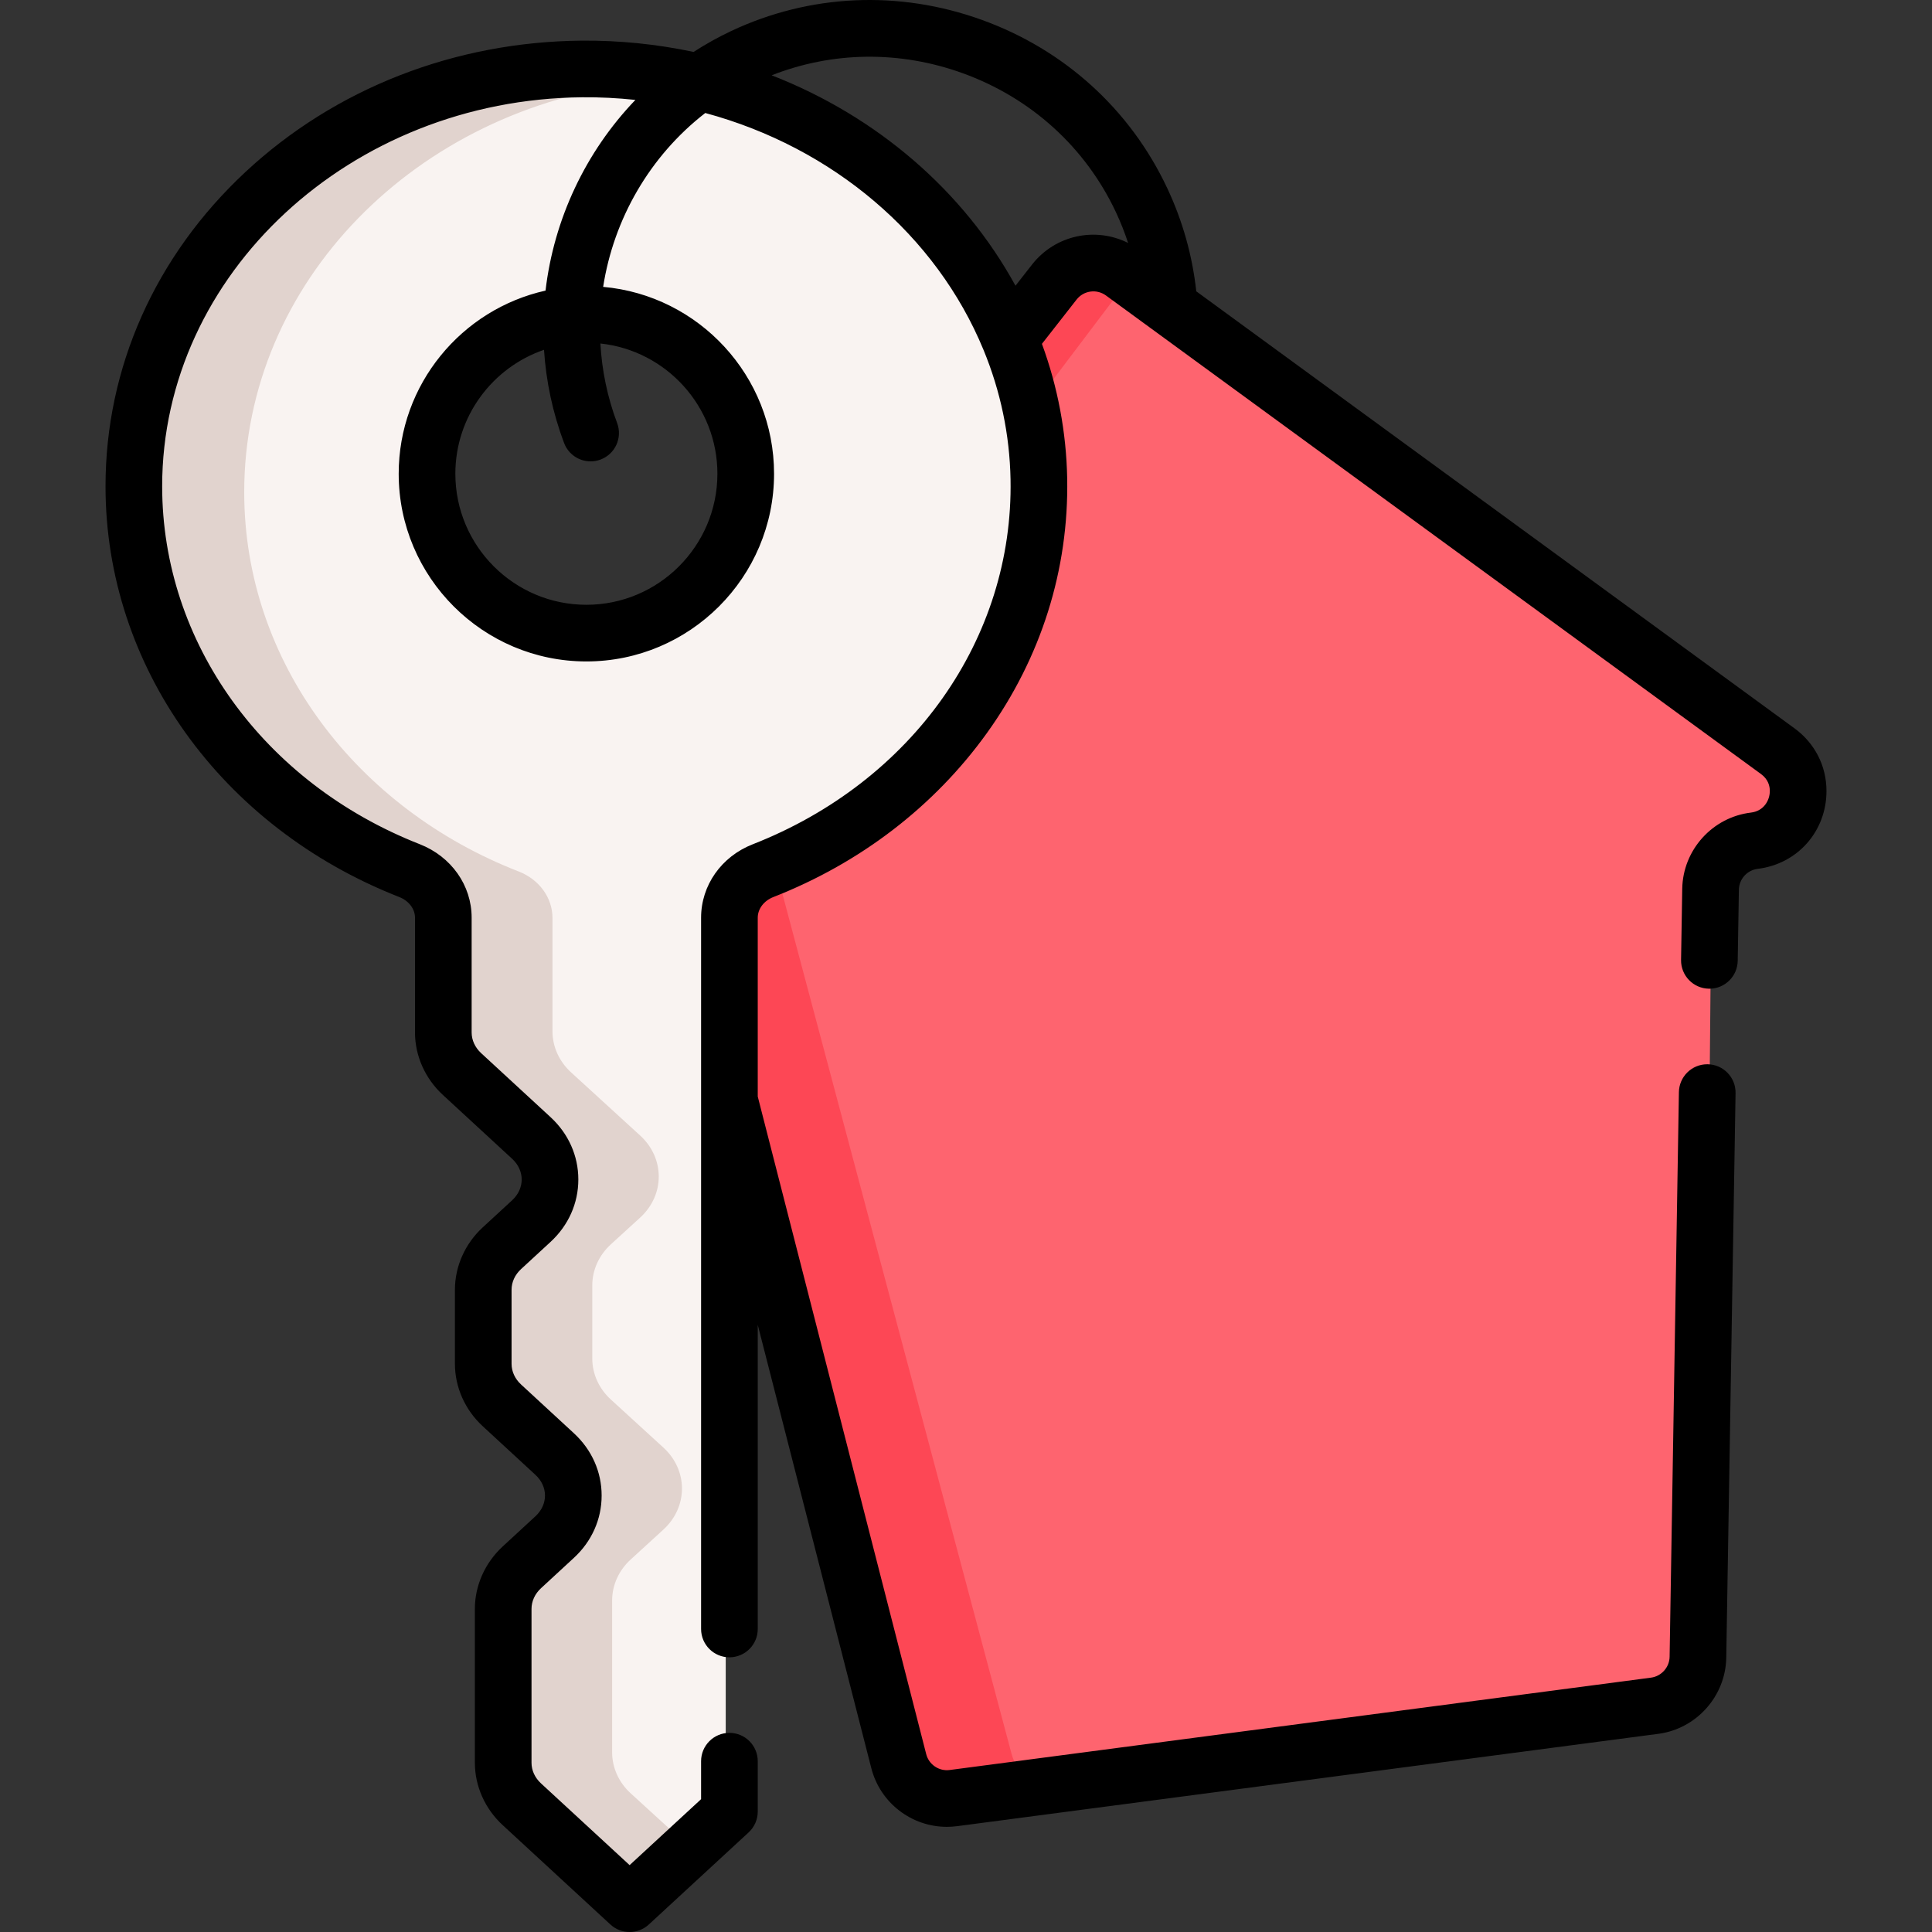 <svg id="Capa_1" enable-background="new 0 0 511.467 511.467" height="512" viewBox="0 0 511.467 511.467" width="512" xmlns="http://www.w3.org/2000/svg"><rect x="0" y="0" width="511.467" height="511.467" fill="#333333" stroke="none"/><g><g><g><path d="m273.872 72.999-123.412 162.959c-7.164 9.46.764 22.844 12.502 21.107l5.884-.871c6.633-.981 12.953 3.147 14.721 9.614l55.182 201.893c1.768 6.468 8.088 10.595 14.721 9.614l186.448-27.586c6.496-.961 11.308-6.535 11.311-13.102l1.865-203.552c.003-6.623 3.12-13.352 9.682-14.248 11.918-1.627 15.677-17.012 5.853-23.951l-176.55-124.7c-5.837-4.123-13.893-2.874-18.207 2.823z" fill="#fe646f"/><path d="m277.562 473.748-24.09 3.569c-6.638.982-12.953-3.15-14.727-9.617l-55.174-201.89c-1.775-6.467-8.09-10.599-14.727-9.617l-5.882.871c-11.735 1.741-19.663-11.644-12.499-21.105l123.413-162.956c4.315-5.699 12.365-6.948 18.202-2.824l6.269 4.427-99.39 131.55s-.832-3.219.933 3.257l67.906 254.9c1.313 4.821 5.154 8.349 9.766 9.435z" fill="#fd4755"/></g><path d="m153.197 21.197c-65.348.587-118.132 49.212-118.132 109.088 0 45.115 29.962 83.837 72.695 100.436 5.395 2.102 8.916 6.931 8.916 12.298v30.012c0 4.076 1.775 7.977 4.921 10.861l18.295 16.726c6.558 5.993 6.558 15.71 0 21.712l-7.771 7.097c-3.146 2.884-4.911 6.794-4.911 10.861v19.356c0 4.077 1.765 7.977 4.921 10.861l13.906 12.718c6.558 5.993 6.558 15.71 0 21.712l-8.649 7.909c-3.146 2.874-4.921 6.784-4.921 10.851v40.217c0 4.067 1.775 7.977 4.921 10.851l28.423 25.984 26.313-24.068v-233.64c0-5.347 3.481-10.206 8.866-12.288 43.375-16.834 73.613-56.455 72.725-102.43-1.144-59.613-55.298-107.71-120.518-107.124zm1.203 147.458c-23.206 0-42.014-18.652-42.014-41.655 0-23.002 18.808-41.645 42.014-41.645 23.206-.01 42.024 18.642 42.024 41.645-.001 23.003-18.818 41.655-42.024 41.655z" fill="#f9f3f1"/><path d="m166.974 474.764c-3.146-2.874-4.921-6.784-4.921-10.851v-40.217c0-4.067 1.775-7.977 4.921-10.851l8.649-7.909c6.558-6.002 6.558-15.719 0-21.712l-13.906-12.718c-3.156-2.884-4.921-6.784-4.921-10.861v-19.356c0-4.067 1.765-7.977 4.911-10.861l7.771-7.097c6.558-6.002 6.558-15.719 0-21.712l-18.295-16.726c-3.146-2.884-4.921-6.784-4.921-10.861v-30.012c0-5.367-3.521-10.196-8.916-12.298-42.732-16.6-72.694-55.322-72.694-100.437 0-55.653 45.604-101.59 104.521-108.257-5.237-.596-10.572-.88-15.977-.831-65.347.587-118.131 49.212-118.131 109.088 0 45.115 29.962 83.837 72.695 100.436 5.395 2.102 8.916 6.931 8.916 12.298v30.012c0 4.076 1.775 7.977 4.921 10.861l18.295 16.726c6.558 5.993 6.558 15.71 0 21.712l-7.771 7.097c-3.146 2.884-4.911 6.794-4.911 10.861v19.356c0 4.077 1.765 7.977 4.921 10.861l13.906 12.718c6.558 5.993 6.558 15.71 0 21.712l-8.649 7.909c-3.146 2.874-4.921 6.784-4.921 10.851v40.217c0 4.067 1.775 7.977 4.921 10.851l28.423 25.984 14.794-13.53z" fill="#e1d3ce"/></g><path d="m475.047 192.802-158.351-115.68c-1.039-9.482-3.617-18.661-7.697-27.327-9.793-20.84-27.241-36.663-49.131-44.555-21.889-7.89-45.423-6.842-66.266 2.955-3.494 1.642-6.819 3.511-9.991 5.556-9.713-2.072-19.68-3.075-29.647-2.993-33.624.308-65.214 12.644-88.947 34.736-23.919 22.264-37.088 51.831-37.083 83.254 0 47.521 30.512 90.194 77.73 108.713 2.551 1 4.199 3.146 4.199 5.467v30.4c0 6.175 2.679 12.192 7.356 16.514l18.368 16.938c1.624 1.499 2.52 3.444 2.521 5.477.001 2.038-.896 3.988-2.518 5.487l-7.799 7.188c-4.677 4.308-7.358 10.327-7.358 16.517v19.609c0 6.183 2.682 12.199 7.354 16.503l13.965 12.884c1.628 1.499 2.524 3.445 2.524 5.479s-.896 3.979-2.529 5.483l-8.684 8.013c-4.671 4.316-7.35 10.333-7.35 16.509v40.73c0 6.184 2.683 12.2 7.354 16.503l28.53 26.319c1.436 1.325 3.26 1.987 5.085 1.987s3.65-.663 5.086-1.988l26.42-24.38c1.539-1.42 2.414-3.418 2.414-5.512v-13.34c0-4.143-3.357-7.5-7.5-7.5s-7.5 3.357-7.5 7.5v10.056l-18.921 17.459-23.448-21.631c-1.626-1.497-2.521-3.44-2.521-5.474v-40.73c0-2.034.898-3.984 2.525-5.488l8.675-8.005c4.747-4.372 7.362-10.236 7.362-16.512s-2.615-12.14-7.357-16.508l-13.965-12.884c-1.625-1.497-2.521-3.441-2.521-5.474v-19.609c0-2.039.896-3.986 2.522-5.485l7.808-7.197c4.739-4.379 7.347-10.244 7.345-16.516-.003-6.267-2.612-12.125-7.351-16.496l-18.364-16.935c-1.632-1.508-2.53-3.458-2.53-5.491v-30.4c0-8.534-5.386-16.161-13.722-19.432-41.435-16.25-68.208-53.44-68.208-94.749-.006-56.228 49.863-102.429 111.172-102.99 4.729-.045 9.438.194 14.107.696-13.227 13.785-21.578 31.627-23.788 50.482-22.212 4.951-38.873 24.803-38.873 48.486 0 27.396 22.289 49.686 49.686 49.686s49.685-22.289 49.685-49.686c0-25.899-19.921-47.221-45.244-49.476 2.794-17.982 12.347-34.638 27.035-46.028 33.762 9.122 61.146 32.36 73.659 62.71 4.521 10.961 6.928 22.493 7.154 34.272.797 42.146-25.995 80.07-68.259 96.616-8.299 3.253-13.662 10.881-13.662 19.433v188.3c0 4.143 3.357 7.5 7.5 7.5s7.5-3.357 7.5-7.5v-80.508l30.064 117.359c2.364 9.229 10.696 15.532 20.003 15.532.896 0 1.802-.059 2.712-.179l185.648-24.449c10.074-1.324 17.8-9.982 17.971-20.143l2.461-149.49c.068-4.142-3.234-7.554-7.376-7.622-.042-.001-.083-.001-.126-.001-4.084 0-7.429 3.277-7.496 7.377l-2.461 149.487c-.047 2.784-2.165 5.157-4.93 5.521l-185.651 24.449c-2.837.382-5.514-1.434-6.224-4.205l-44.596-174.083v-47.345c0-2.337 1.624-4.482 4.134-5.467 23.064-9.029 42.611-24.039 56.528-43.407 14.362-19.988 21.713-43.314 21.257-67.461-.234-12.184-2.485-24.132-6.685-35.581l9.165-11.714c1.889-2.415 5.319-2.888 7.798-1.083l173.408 126.685c1.923 1.4 2.326 3.208 2.326 4.478 0 2.463-1.567 5.305-4.988 5.723-10.205 1.218-18.029 9.89-18.2 20.173l-.311 18.83c-.068 4.142 3.233 7.555 7.375 7.623.043.001.084.001.126.001 4.085 0 7.43-3.277 7.497-7.376l.311-18.83c.047-2.817 2.188-5.193 5-5.529 10.54-1.287 18.19-9.957 18.19-20.614 0-6.62-3.095-12.672-8.486-16.597zm-285.128-67.382c0 19.126-15.56 34.686-34.685 34.686-19.126 0-34.686-15.56-34.686-34.686 0-15.2 9.833-28.139 23.47-32.813.538 8.278 2.269 16.586 5.319 24.677 1.133 3.005 3.986 4.856 7.019 4.856.879 0 1.773-.155 2.645-.484 3.876-1.461 5.834-5.787 4.372-9.663-2.602-6.903-4.037-13.996-4.43-21.057 17.387 1.858 30.976 16.612 30.976 34.484zm83.268-55.343-4.353 5.564c-13.729-25.086-36.686-44.853-64.546-55.705 16.117-6.332 33.868-6.578 50.494-.584 18.12 6.532 32.553 19.609 40.645 36.827 1.25 2.657 2.314 5.376 3.223 8.139-8.662-4.332-19.299-2.126-25.463 5.759z"/></g></svg>